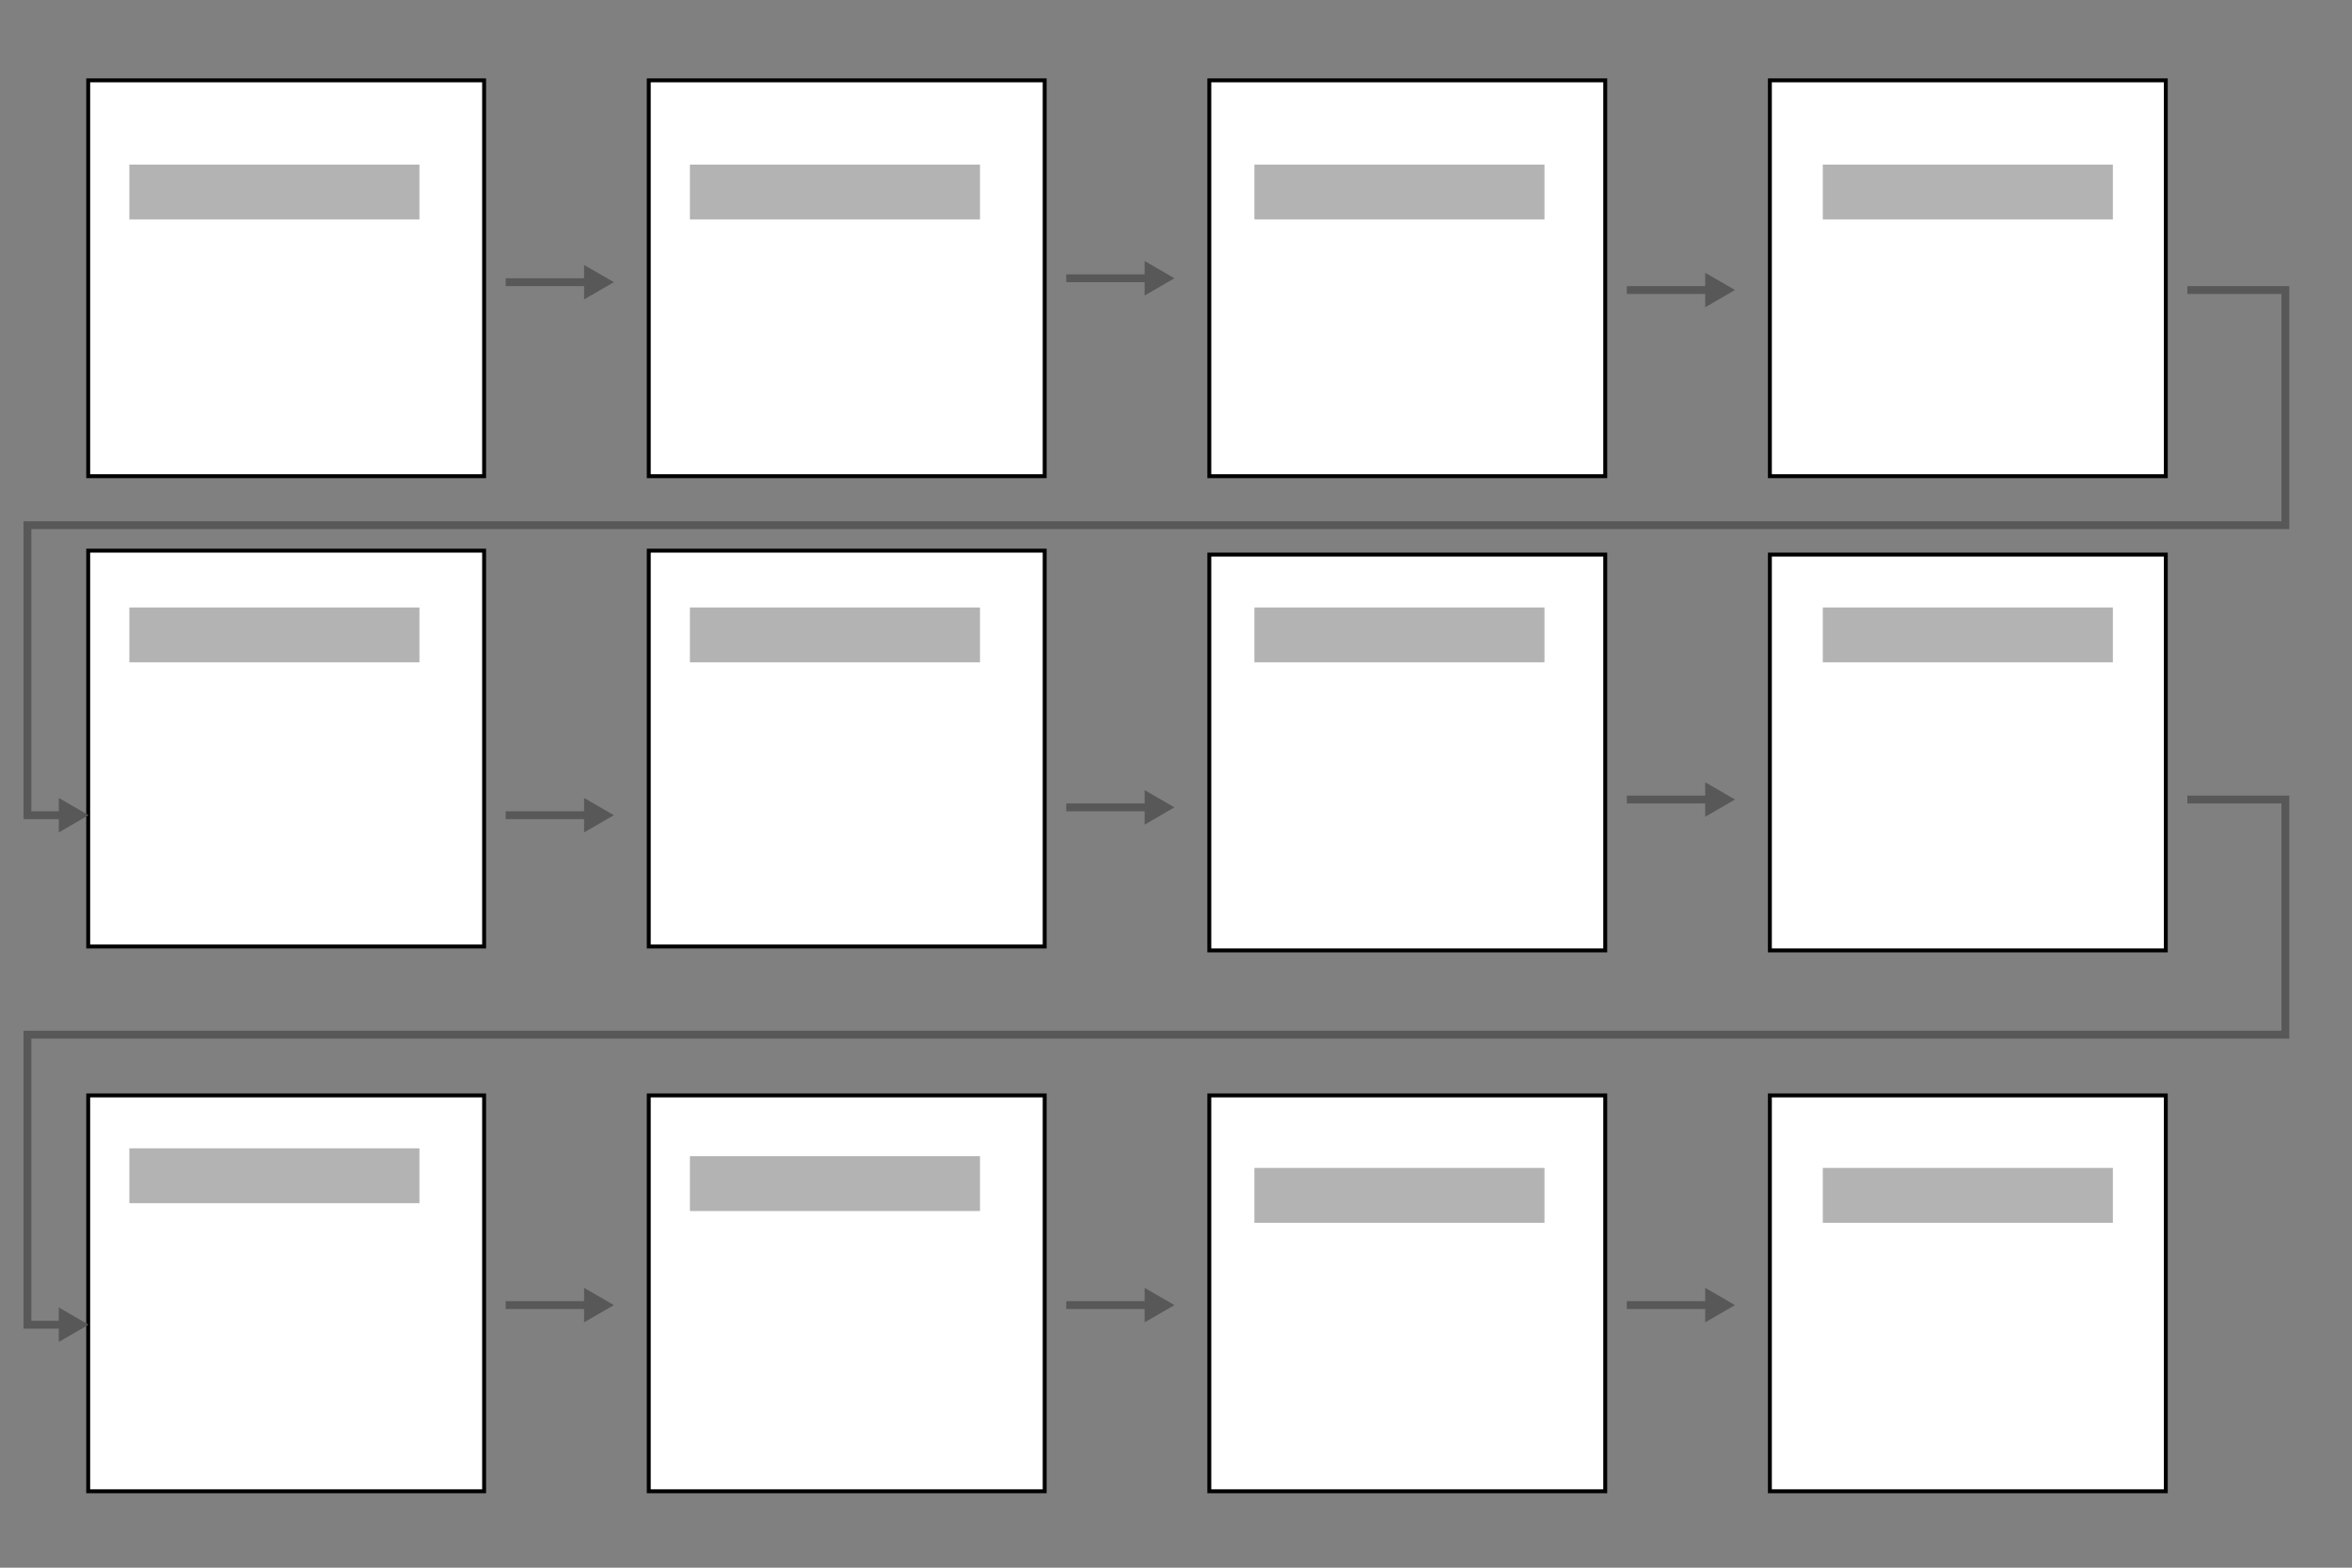 <?xml version="1.0" encoding="utf-8"?>
<!-- Generator: Adobe Illustrator 17.1.0, SVG Export Plug-In . SVG Version: 6.00 Build 0)  -->
<!DOCTYPE svg PUBLIC "-//W3C//DTD SVG 1.1//EN" "http://www.w3.org/Graphics/SVG/1.1/DTD/svg11.dtd">
<svg version="1.1" id="Layer_1" xmlns="http://www.w3.org/2000/svg" xmlns:xlink="http://www.w3.org/1999/xlink" x="0px" y="0px"
	 viewBox="0 0 600 400" style="enable-background:new 0 0 600 400;" xml:space="preserve">
<rect x="0" y="0" width="600" height="400" fill="#808080" stroke="none"/>
<rect x="22.5" y="20.5" style="fill:#FFFFFF;stroke:#000000;stroke-miterlimit:10;" width="101" height="101"/>
<rect x="165.5" y="20.5" style="fill:#FFFFFF;stroke:#000000;stroke-miterlimit:10;" width="101" height="101"/>
<rect x="308.5" y="20.5" style="fill:#FFFFFF;stroke:#000000;stroke-miterlimit:10;" width="101" height="101"/>
<rect x="451.5" y="20.5" style="fill:#FFFFFF;stroke:#000000;stroke-miterlimit:10;" width="101" height="101"/>
<rect x="22.5" y="140.5" style="fill:#FFFFFF;stroke:#000000;stroke-miterlimit:10;" width="101" height="101"/>
<rect x="165.5" y="140.5" style="fill:#FFFFFF;stroke:#000000;stroke-miterlimit:10;" width="101" height="101"/>
<rect x="308.5" y="141.5" style="fill:#FFFFFF;stroke:#000000;stroke-miterlimit:10;" width="101" height="101"/>
<rect x="451.5" y="141.5" style="fill:#FFFFFF;stroke:#000000;stroke-miterlimit:10;" width="101" height="101"/>
<rect x="22.5" y="279.5" style="fill:#FFFFFF;stroke:#000000;stroke-miterlimit:10;" width="101" height="101"/>
<rect x="165.5" y="279.5" style="fill:#FFFFFF;stroke:#000000;stroke-miterlimit:10;" width="101" height="101"/>
<rect x="308.5" y="279.5" style="fill:#FFFFFF;stroke:#000000;stroke-miterlimit:10;" width="101" height="101"/>
<rect x="451.5" y="279.5" style="fill:#FFFFFF;stroke:#000000;stroke-miterlimit:10;" width="101" height="101"/>
<g>
	<g>
		<line style="fill:none;stroke:#595858;stroke-width:2;stroke-miterlimit:10;" x1="129" y1="72" x2="151" y2="72"/>
		<g>
			<polygon style="fill:#595858;" points="149,76.4 156.6,72 149,67.6 			"/>
		</g>
	</g>
</g>
<g>
	<g>
		<line style="fill:none;stroke:#595858;stroke-width:2;stroke-miterlimit:10;" x1="272" y1="71" x2="294" y2="71"/>
		<g>
			<polygon style="fill:#595858;" points="292,75.4 299.6,71 292,66.6 			"/>
		</g>
	</g>
</g>
<g>
	<g>
		<line style="fill:none;stroke:#595858;stroke-width:2;stroke-miterlimit:10;" x1="129" y1="208" x2="151" y2="208"/>
		<g>
			<polygon style="fill:#595858;" points="149,212.4 156.6,208 149,203.6 			"/>
		</g>
	</g>
</g>
<g>
	<g>
		<line style="fill:none;stroke:#595858;stroke-width:2;stroke-miterlimit:10;" x1="272" y1="206" x2="294" y2="206"/>
		<g>
			<polygon style="fill:#595858;" points="292,210.4 299.6,206 292,201.6 			"/>
		</g>
	</g>
</g>
<g>
	<g>
		<line style="fill:none;stroke:#595858;stroke-width:2;stroke-miterlimit:10;" x1="415" y1="74" x2="437" y2="74"/>
		<g>
			<polygon style="fill:#595858;" points="435,78.4 442.6,74 435,69.6 			"/>
		</g>
	</g>
</g>
<g>
	<g>
		<line style="fill:none;stroke:#595858;stroke-width:2;stroke-miterlimit:10;" x1="415" y1="204" x2="437" y2="204"/>
		<g>
			<polygon style="fill:#595858;" points="435,208.4 442.6,204 435,199.6 			"/>
		</g>
	</g>
</g>
<g>
	<g>
		<line style="fill:none;stroke:#595858;stroke-width:2;stroke-miterlimit:10;" x1="129" y1="333" x2="151" y2="333"/>
		<g>
			<polygon style="fill:#595858;" points="149,337.4 156.6,333 149,328.6 			"/>
		</g>
	</g>
</g>
<g>
	<g>
		<line style="fill:none;stroke:#595858;stroke-width:2;stroke-miterlimit:10;" x1="272" y1="333" x2="294" y2="333"/>
		<g>
			<polygon style="fill:#595858;" points="292,337.4 299.6,333 292,328.6 			"/>
		</g>
	</g>
</g>
<g>
	<g>
		<line style="fill:none;stroke:#595858;stroke-width:2;stroke-miterlimit:10;" x1="415" y1="333" x2="437" y2="333"/>
		<g>
			<polygon style="fill:#595858;" points="435,337.4 442.6,333 435,328.6 			"/>
		</g>
	</g>
</g>
<g>
	<g>
		<polyline style="fill:none;stroke:#595858;stroke-width:2;stroke-miterlimit:10;" points="558,74 583,74 583,134 7,134 7,208 
			16,208 		"/>
		<g>
			<polygon style="fill:#595858;" points="15,212.4 22.6,208 15,203.6 			"/>
		</g>
	</g>
</g>
<g>
	<g>
		<polyline style="fill:none;stroke:#595858;stroke-width:2;stroke-miterlimit:10;" points="558,204 583,204 583,264 7,264 7,338 
			16,338 		"/>
		<g>
			<polygon style="fill:#595858;" points="15,342.4 22.6,338 15,333.6 			"/>
		</g>
	</g>
</g>
<line style="fill:none;stroke:#B3B3B3;stroke-width:14;stroke-miterlimit:10;" x1="33" y1="49" x2="107" y2="49"/>
<line style="fill:none;stroke:#B3B3B3;stroke-width:14;stroke-miterlimit:10;" x1="465" y1="305" x2="539" y2="305"/>
<line style="fill:none;stroke:#B3B3B3;stroke-width:14;stroke-miterlimit:10;" x1="320" y1="305" x2="394" y2="305"/>
<line style="fill:none;stroke:#B3B3B3;stroke-width:14;stroke-miterlimit:10;" x1="33" y1="300" x2="107" y2="300"/>
<line style="fill:none;stroke:#B3B3B3;stroke-width:14;stroke-miterlimit:10;" x1="176" y1="302" x2="250" y2="302"/>
<line style="fill:none;stroke:#B3B3B3;stroke-width:14;stroke-miterlimit:10;" x1="465" y1="162" x2="539" y2="162"/>
<line style="fill:none;stroke:#B3B3B3;stroke-width:14;stroke-miterlimit:10;" x1="320" y1="162" x2="394" y2="162"/>
<line style="fill:none;stroke:#B3B3B3;stroke-width:14;stroke-miterlimit:10;" x1="33" y1="162" x2="107" y2="162"/>
<line style="fill:none;stroke:#B3B3B3;stroke-width:14;stroke-miterlimit:10;" x1="176" y1="162" x2="250" y2="162"/>
<line style="fill:none;stroke:#B3B3B3;stroke-width:14;stroke-miterlimit:10;" x1="465" y1="49" x2="539" y2="49"/>
<line style="fill:none;stroke:#B3B3B3;stroke-width:14;stroke-miterlimit:10;" x1="320" y1="49" x2="394" y2="49"/>
<line style="fill:none;stroke:#B3B3B3;stroke-width:14;stroke-miterlimit:10;" x1="176" y1="49" x2="250" y2="49"/>
</svg>
